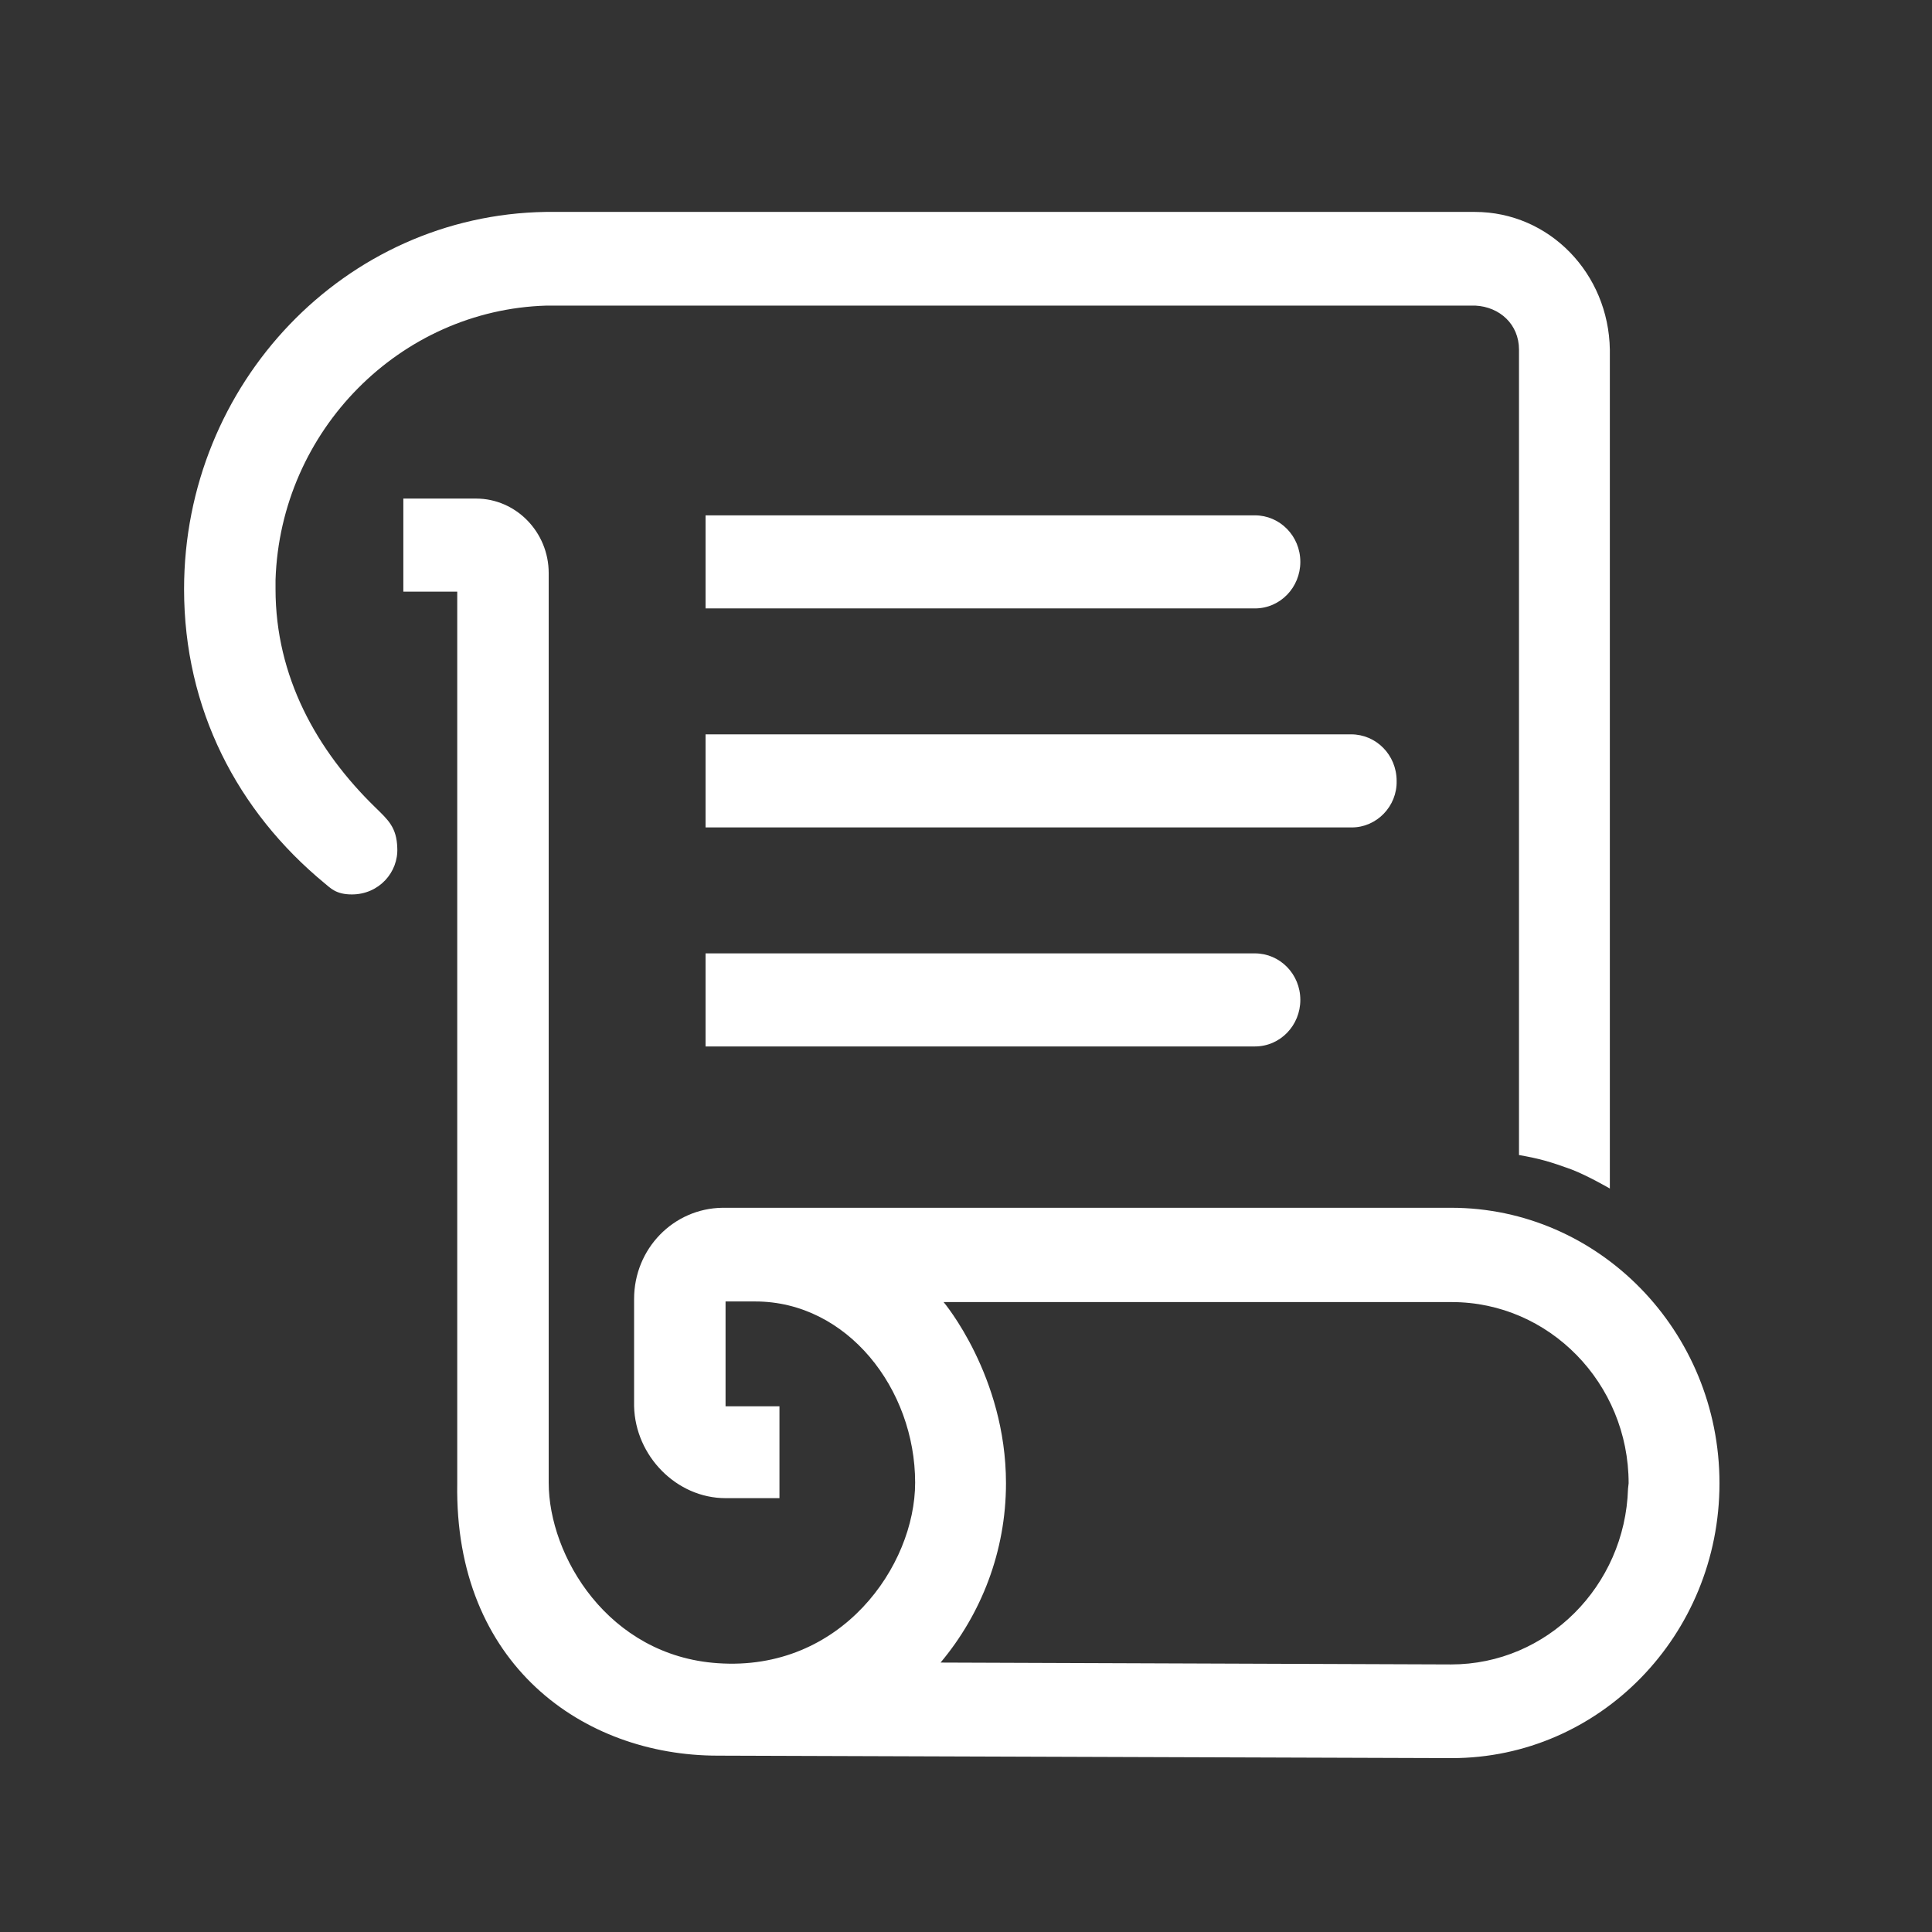 <svg width="200" height="200" viewBox="0 0 200 200" fill="none" xmlns="http://www.w3.org/2000/svg">
<rect x="0" y="0" width="200" height="200" fill="#333333" stroke="none"/>
<path d="M38.869 83.599C32.787 77.69 28.523 70.046 28.523 60.99V60.026C29.025 44.547 41.439 32.086 56.55 31.637H152.732C155.24 31.765 157.246 33.563 157.246 36.197V119.568C159.44 119.954 160.506 120.275 162.638 121.046C164.331 121.688 166.651 123.037 166.651 123.037V36.197C166.525 28.297 160.381 21.938 152.669 21.938H56.487C35.733 22.259 19.055 39.665 19.055 60.99C19.055 73.386 24.573 83.984 33.602 91.435C34.229 91.949 34.793 92.592 36.423 92.592C39.245 92.592 41.251 90.279 41.126 87.774C41.063 85.654 40.185 84.884 38.869 83.599Z" fill="white"/>
<path d="M150.223 125.028H74.796C69.717 125.092 65.641 129.267 65.641 134.469V145.581C65.767 150.72 70.031 155.088 75.109 155.088H80.689V145.581H75.109V134.727C75.109 134.727 76.489 134.727 78.181 134.727C87.712 134.727 94.735 143.783 94.735 153.482C94.735 162.089 87.085 173.072 74.294 172.173C62.946 171.402 56.801 161.061 56.801 153.482V59.32C56.801 55.081 53.415 51.612 49.277 51.612H41.753V61.247H47.333V153.546C47.02 172.302 60.375 181.744 74.294 181.744L150.287 182C165.585 182 178 169.283 178 153.546C178 137.81 165.523 125.028 150.223 125.028ZM168.532 154.124C168.218 164.208 160.13 172.302 150.223 172.302L97.368 172.108C101.569 167.099 104.139 160.611 104.139 153.546C104.139 142.434 97.681 134.791 97.681 134.791H150.287C160.381 134.791 168.595 143.205 168.595 153.546L168.532 154.124Z" fill="white"/>
<path d="M129.907 62.983H73.039V53.348H129.907C132.478 53.348 134.61 55.468 134.61 58.166C134.61 60.799 132.541 62.983 129.907 62.983Z" fill="white"/>
<path d="M129.907 108.328H73.039V98.693H129.907C132.478 98.693 134.61 100.813 134.61 103.511C134.61 106.144 132.541 108.328 129.907 108.328Z" fill="white"/>
<path d="M139.94 85.655H73.039V76.02H139.876C142.448 76.02 144.579 78.14 144.579 80.837C144.642 83.471 142.51 85.655 139.94 85.655Z" fill="white"/>
</svg>
